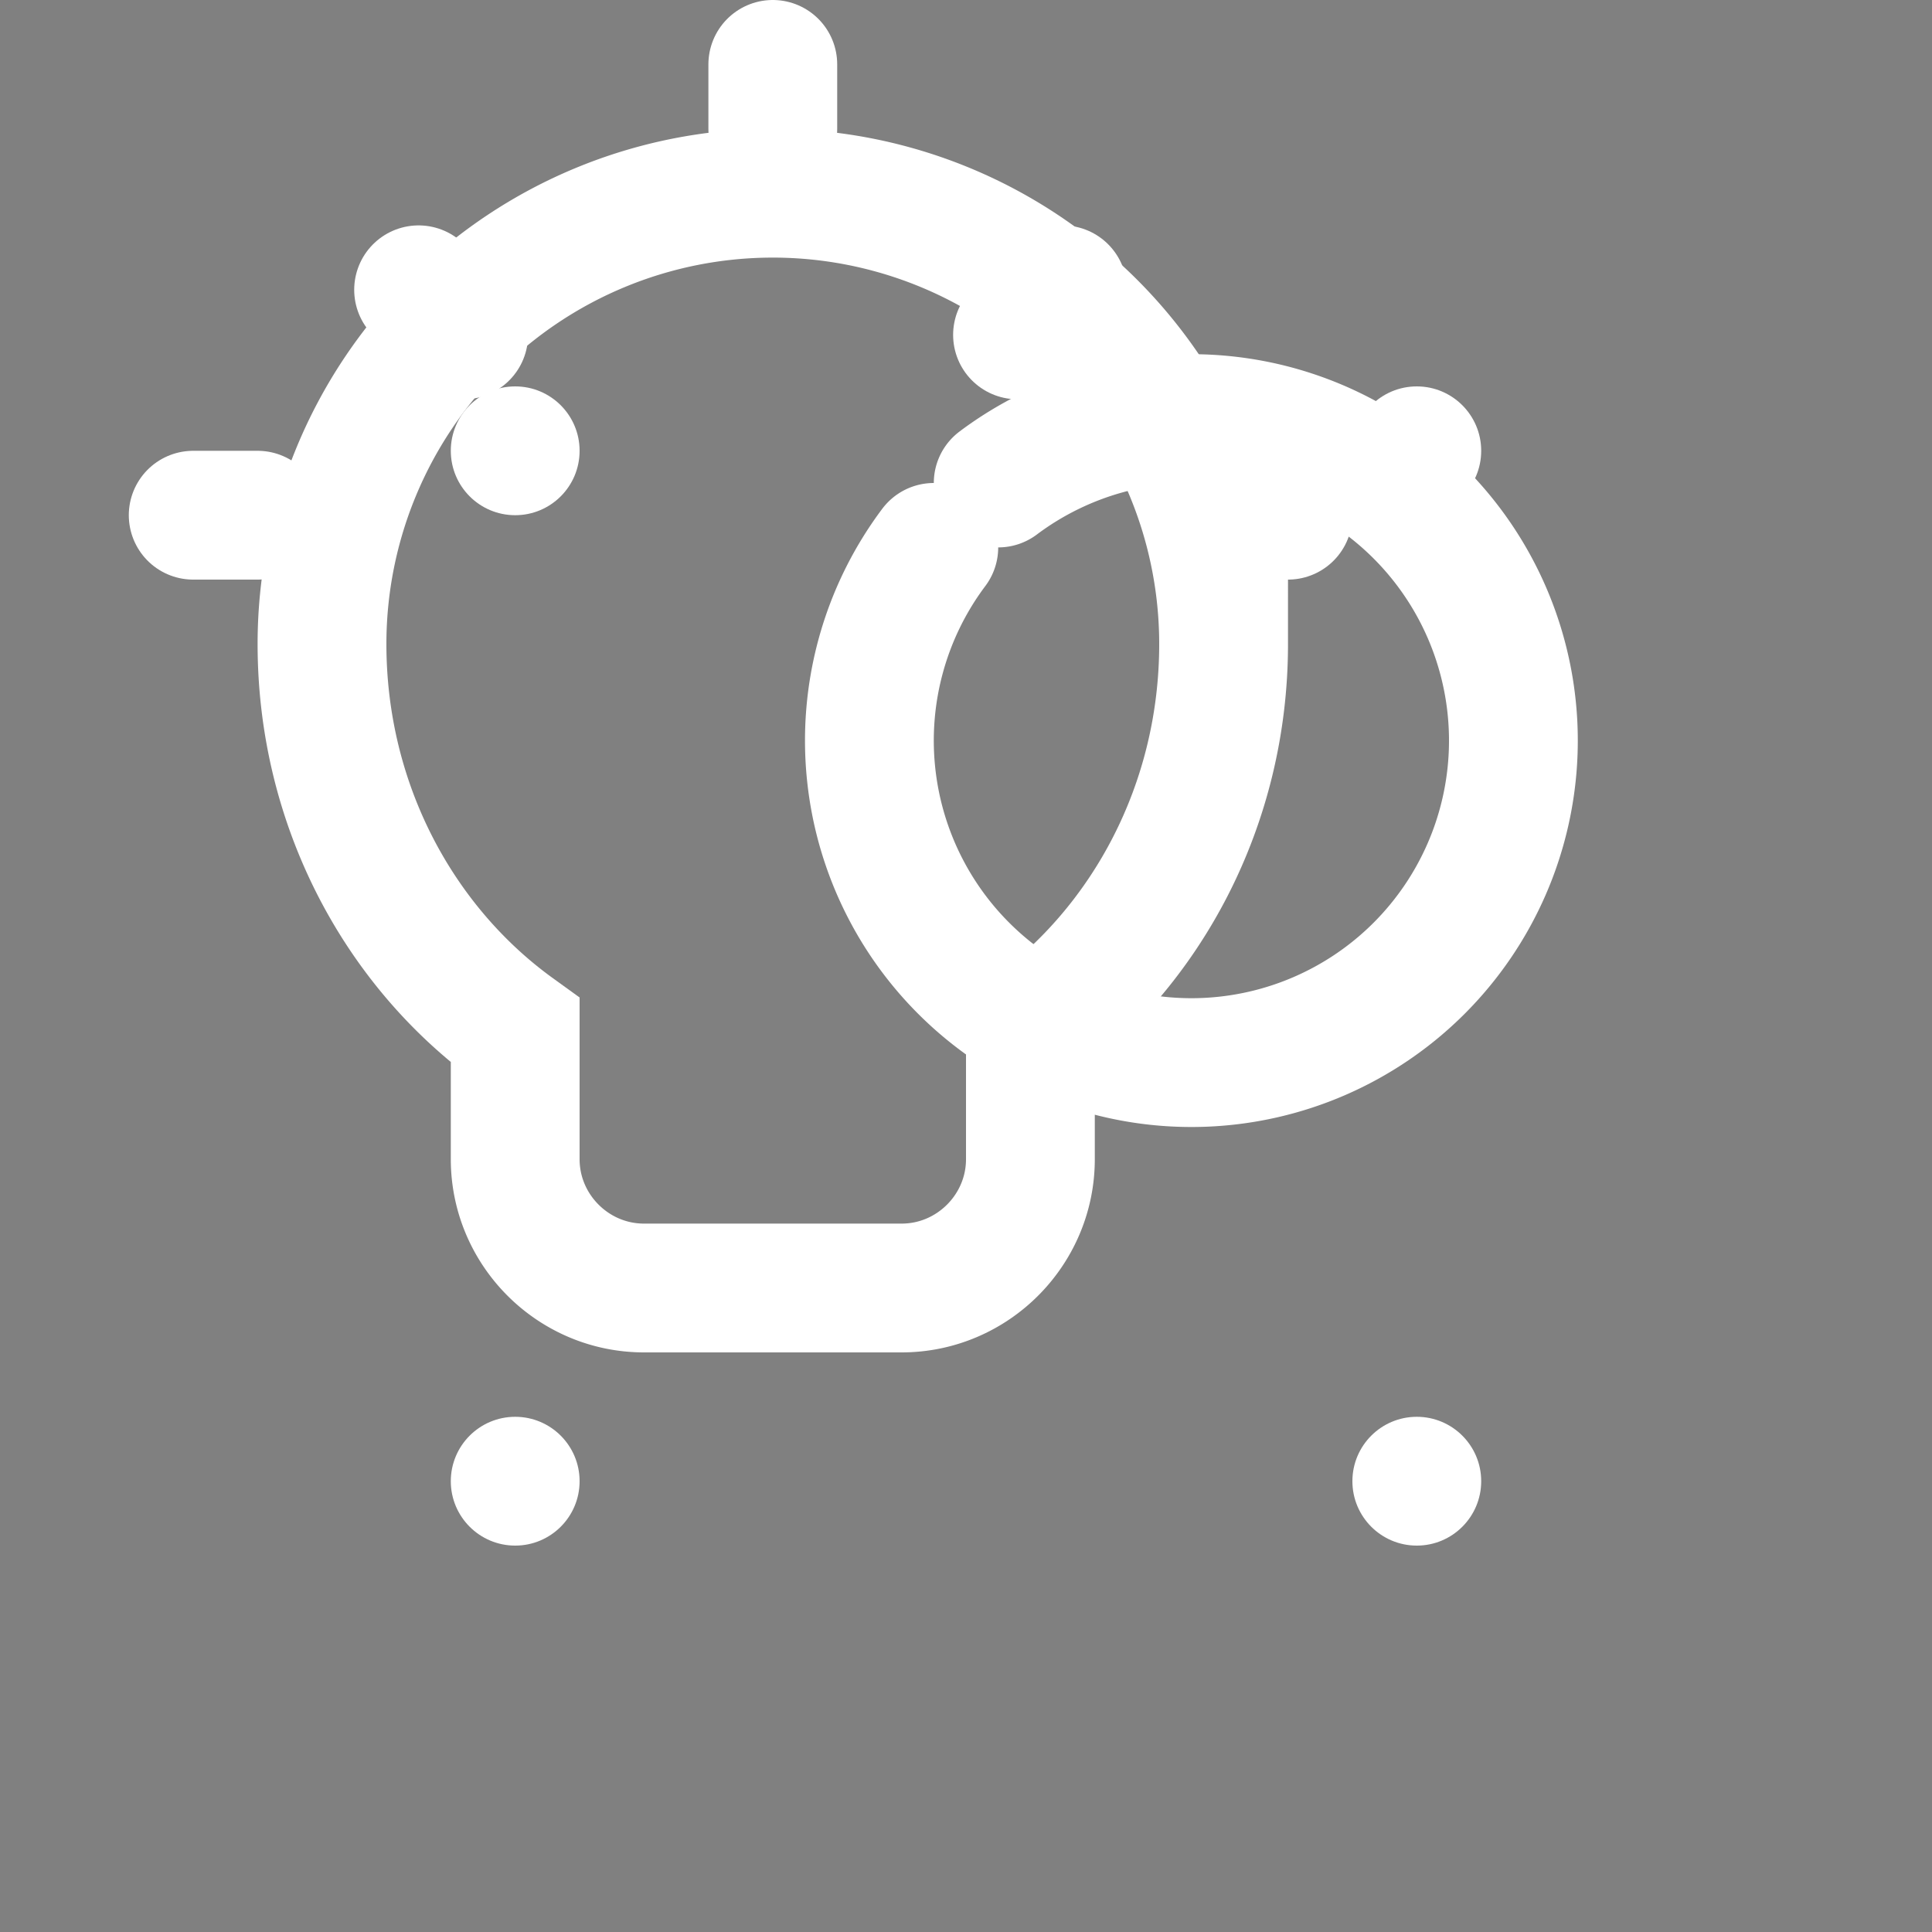 <svg xmlns="http://www.w3.org/2000/svg" viewBox="0 0 30 30">
  <rect x="0" y="0" width="30" height="30" fill="#808080" stroke="none"/>
  <!-- Lightbulb Shape -->
  <path d="M12 3a7 7 0 00-7 7c0 2.5 1.2 4.7 3 6v2c0 1.1.9 2 2 2h4c1.1 0 2-.9 2-2v-2c1.8-1.3 3-3.5 3-6a7 7 0 00-7-7z"
   fill="none" stroke="white" stroke-width="2" stroke-linecap="round"/>
  
  <!-- Circling Arrow -->
  <path d="M15.5 7.5a5 5 0 11-1 1" 
    stroke="white" 
    fill="none" 
    stroke-width="2"
    stroke-linecap="round"/>
  
  <!-- Light Rays -->
  <path d="M12 1v1m7 6h1M4 8H3m3.5-3.5l.7.7m9.3-.7l-.7.7" 
    stroke="white" 
    stroke-width="2"
    stroke-linecap="round"/>

  <!-- Decorative Circles (like perforations) -->
  <circle cx="8" cy="7" r="1" fill="white"/>
  <circle cx="8" cy="23" r="1" fill="white"/>
  <circle cx="22" cy="7" r="1" fill="white"/>
  <circle cx="22" cy="23" r="1" fill="white"/>
</svg>
